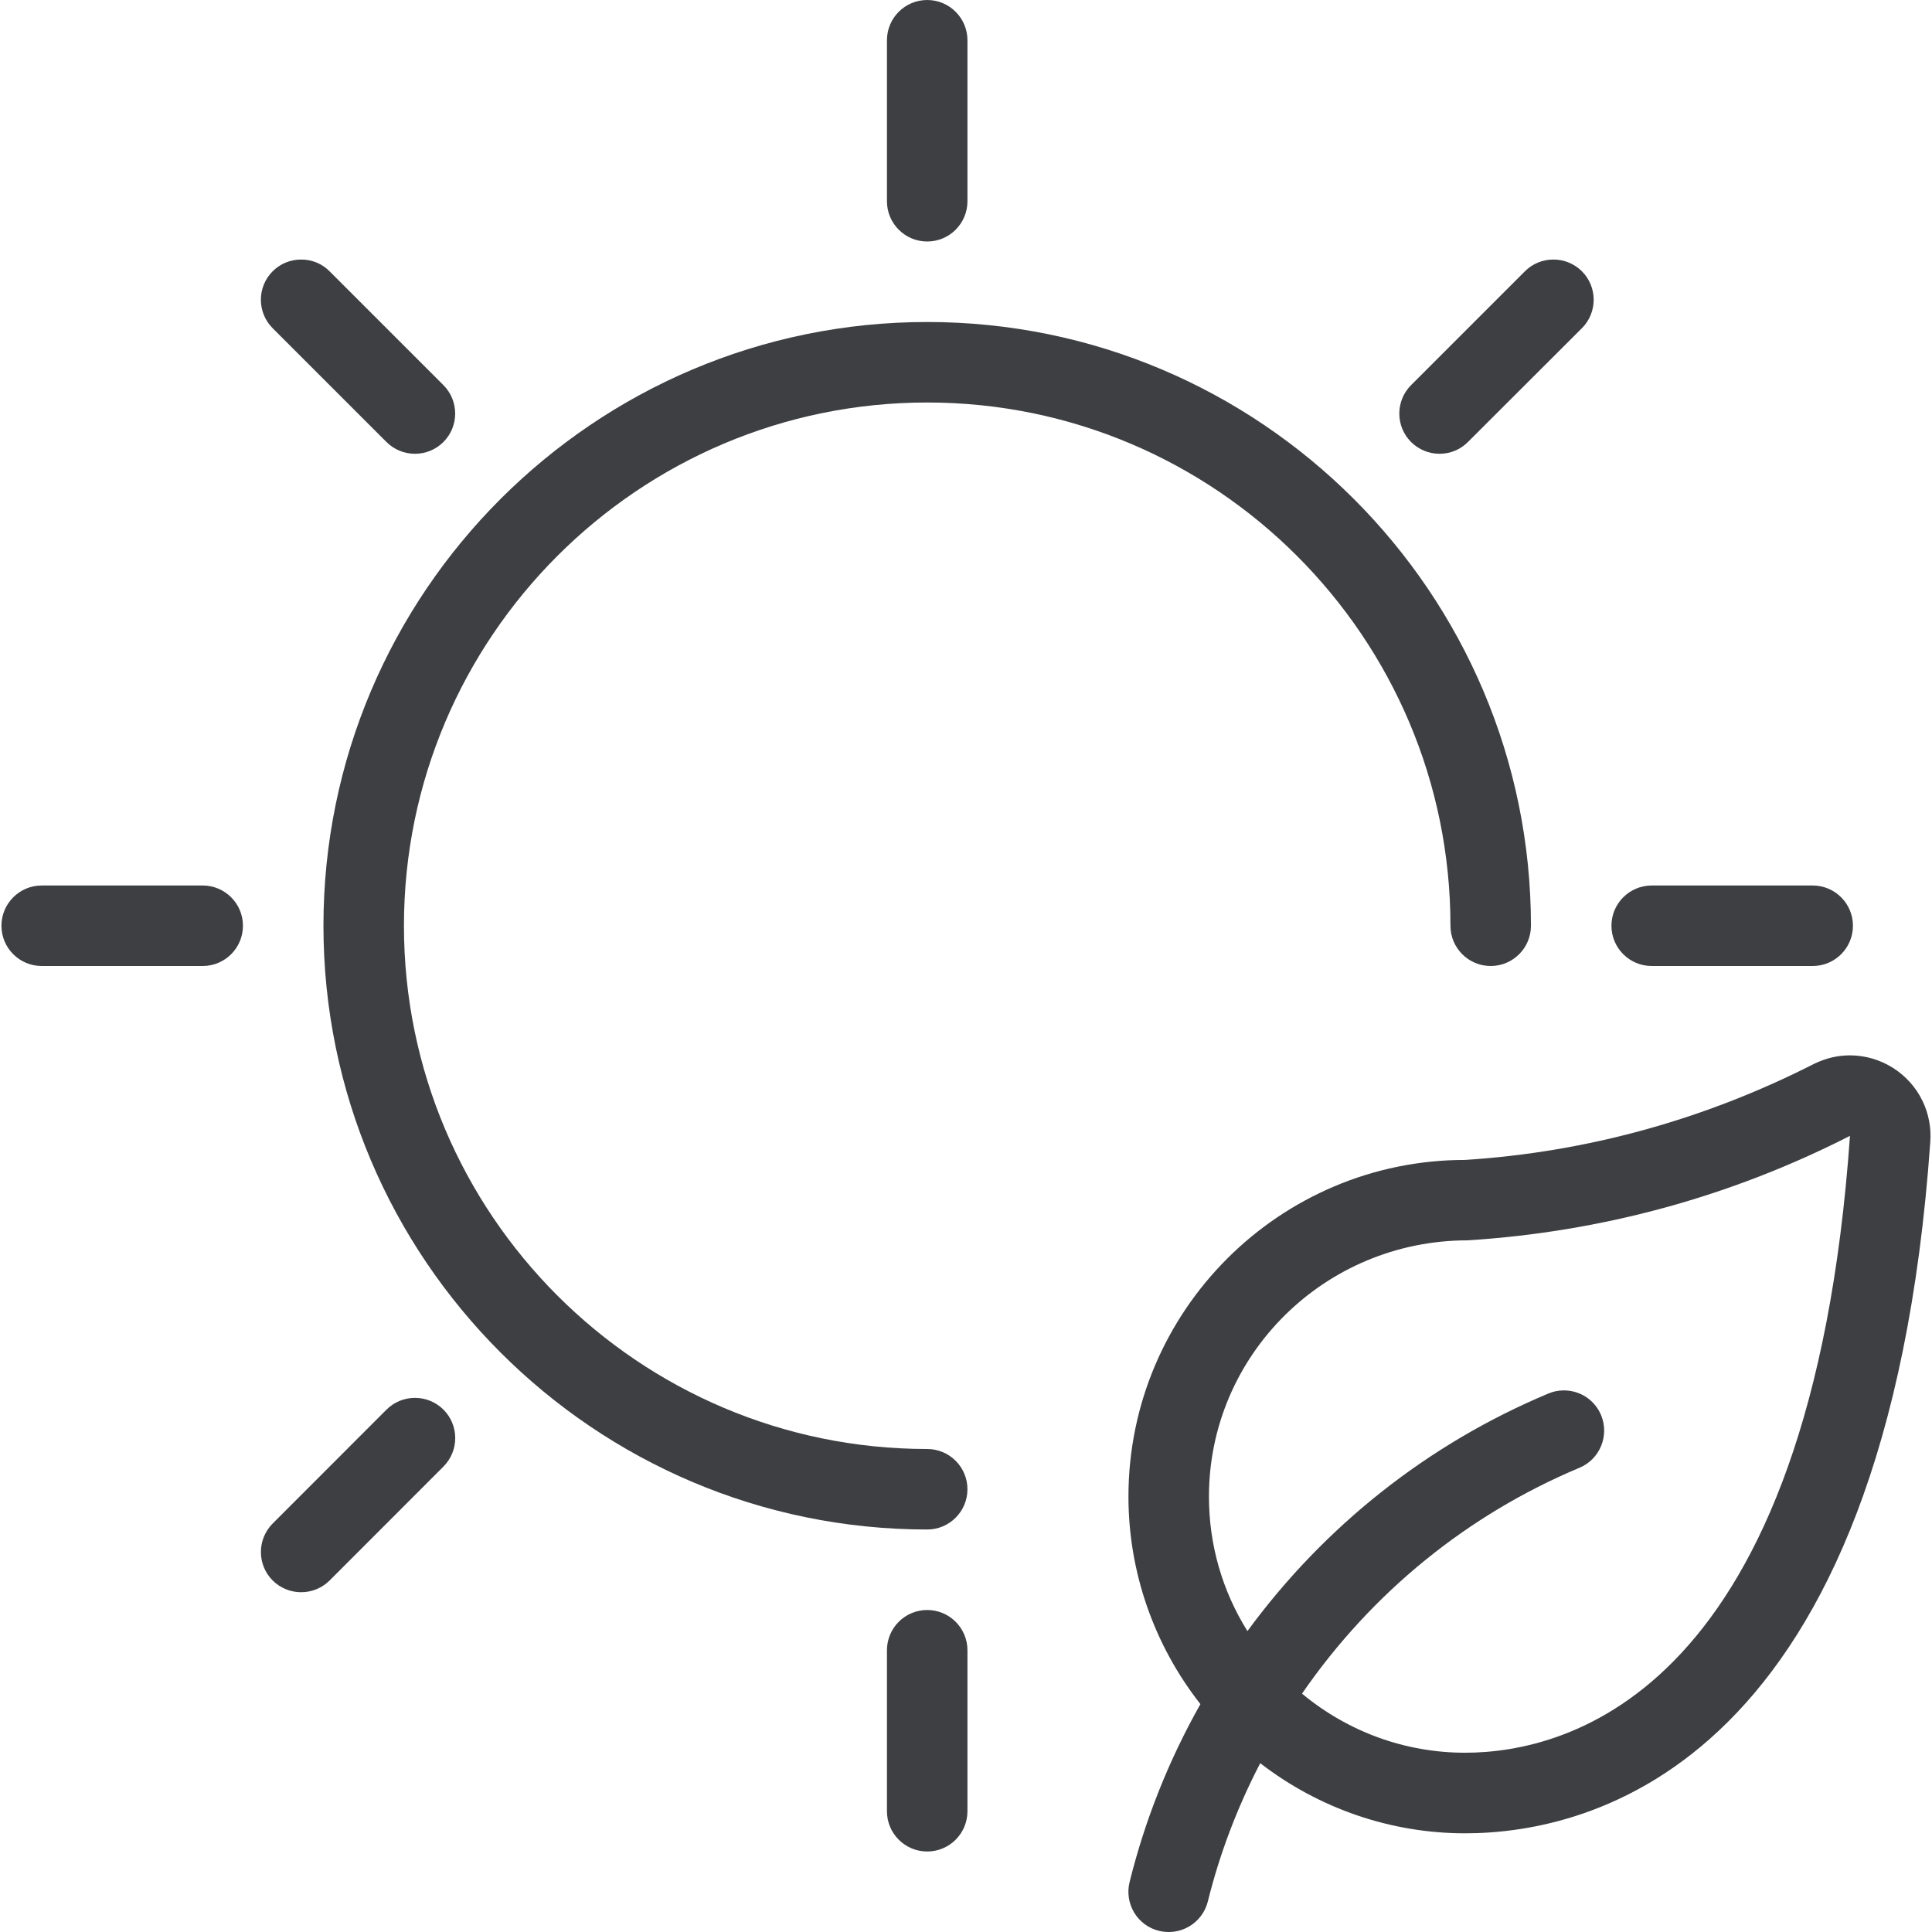 <svg width="24" height="24" viewBox="0 0 24 24" fill="none" xmlns="http://www.w3.org/2000/svg">
<path d="M11.518 19C7.383 19 4.018 15.635 4.018 11.5C4.018 7.365 7.382 4 11.518 4C15.654 4 19.018 7.365 19.018 11.5C19.018 11.776 18.794 12 18.518 12C18.242 12 18.018 11.776 18.018 11.5C18.018 7.916 15.102 5 11.518 5C7.934 5 5.018 7.916 5.018 11.5C5.018 15.084 7.934 18 11.518 18C11.794 18 12.018 18.224 12.018 18.5C12.018 18.776 11.794 19 11.518 19Z" fill="#3E3F42"/>
<path d="M11.518 23C11.242 23 11.018 22.776 11.018 22.5V20.5C11.018 20.224 11.242 20 11.518 20C11.794 20 12.018 20.224 12.018 20.5V22.5C12.018 22.776 11.794 23 11.518 23Z" fill="#3E3F42"/>
<path d="M20.518 12C20.242 12 20.018 11.776 20.018 11.5C20.018 11.224 20.242 11 20.518 11H22.518C22.794 11 23.018 11.224 23.018 11.5C23.018 11.776 22.794 12 22.518 12H20.518Z" fill="#3E3F42"/>
<path d="M11.518 3C11.242 3 11.018 2.776 11.018 2.5V0.5C11.018 0.224 11.242 0 11.518 0C11.794 0 12.018 0.224 12.018 0.5V2.5C12.018 2.776 11.794 3 11.518 3Z" fill="#3E3F42"/>
<path d="M0.518 12C0.242 12 0.018 11.776 0.018 11.5C0.018 11.224 0.242 11 0.518 11H2.518C2.794 11 3.018 11.224 3.018 11.5C3.018 11.776 2.794 12 2.518 12H0.518Z" fill="#3E3F42"/>
<path d="M3.741 19.779C3.607 19.779 3.482 19.727 3.387 19.633C3.293 19.539 3.241 19.413 3.241 19.28C3.241 19.147 3.293 19.021 3.387 18.926L4.801 17.511C4.896 17.417 5.021 17.365 5.155 17.365C5.289 17.365 5.414 17.417 5.509 17.511C5.603 17.605 5.655 17.731 5.655 17.864C5.655 17.997 5.603 18.123 5.509 18.218L4.095 19.633C4 19.727 3.875 19.779 3.741 19.779Z" fill="#3E3F42"/>
<path d="M17.883 5.637C17.749 5.637 17.624 5.585 17.529 5.491C17.334 5.296 17.334 4.979 17.529 4.784L18.943 3.37C19.037 3.276 19.163 3.224 19.297 3.224C19.431 3.224 19.556 3.276 19.651 3.37C19.846 3.565 19.846 3.882 19.651 4.077L18.236 5.49C18.142 5.585 18.016 5.637 17.883 5.637Z" fill="#3E3F42"/>
<path d="M5.155 5.637C5.021 5.637 4.896 5.585 4.801 5.491L3.387 4.077C3.192 3.882 3.192 3.565 3.387 3.37C3.481 3.276 3.607 3.224 3.741 3.224C3.875 3.224 4 3.275 4.094 3.37L5.508 4.784C5.703 4.979 5.703 5.296 5.508 5.491C5.414 5.585 5.288 5.637 5.155 5.637Z" fill="#3E3F42"/>
<path d="M14.518 24C14.478 24 14.438 23.995 14.398 23.986C14.268 23.954 14.158 23.873 14.089 23.759C14.021 23.644 14 23.51 14.032 23.38C14.223 22.61 14.518 21.867 14.912 21.169C14.334 20.433 14.018 19.525 14.018 18.591C14.018 16.285 15.894 14.409 18.2 14.409C19.707 14.313 21.172 13.91 22.54 13.213C22.687 13.143 22.831 13.11 22.98 13.11C23.365 13.11 23.72 13.334 23.885 13.682C23.959 13.837 23.991 14.01 23.979 14.182C23.434 21.937 19.756 22.774 18.2 22.774C17.278 22.774 16.386 22.467 15.655 21.903C15.368 22.455 15.15 23.032 15.004 23.621C14.948 23.844 14.748 24 14.518 24ZM16.174 21.039C16.746 21.514 17.457 21.773 18.2 21.773C19.475 21.773 22.495 21.026 22.981 14.11C21.501 14.865 19.899 15.303 18.231 15.408C16.452 15.409 15.018 16.837 15.018 18.591C15.018 19.188 15.182 19.759 15.496 20.262C16.457 18.952 17.742 17.936 19.234 17.311C19.296 17.285 19.36 17.272 19.427 17.272C19.629 17.272 19.811 17.392 19.889 17.579C19.995 17.833 19.875 18.127 19.621 18.233C18.227 18.818 17.039 19.785 16.174 21.039Z" fill="#3E3F42"/>
</svg>
